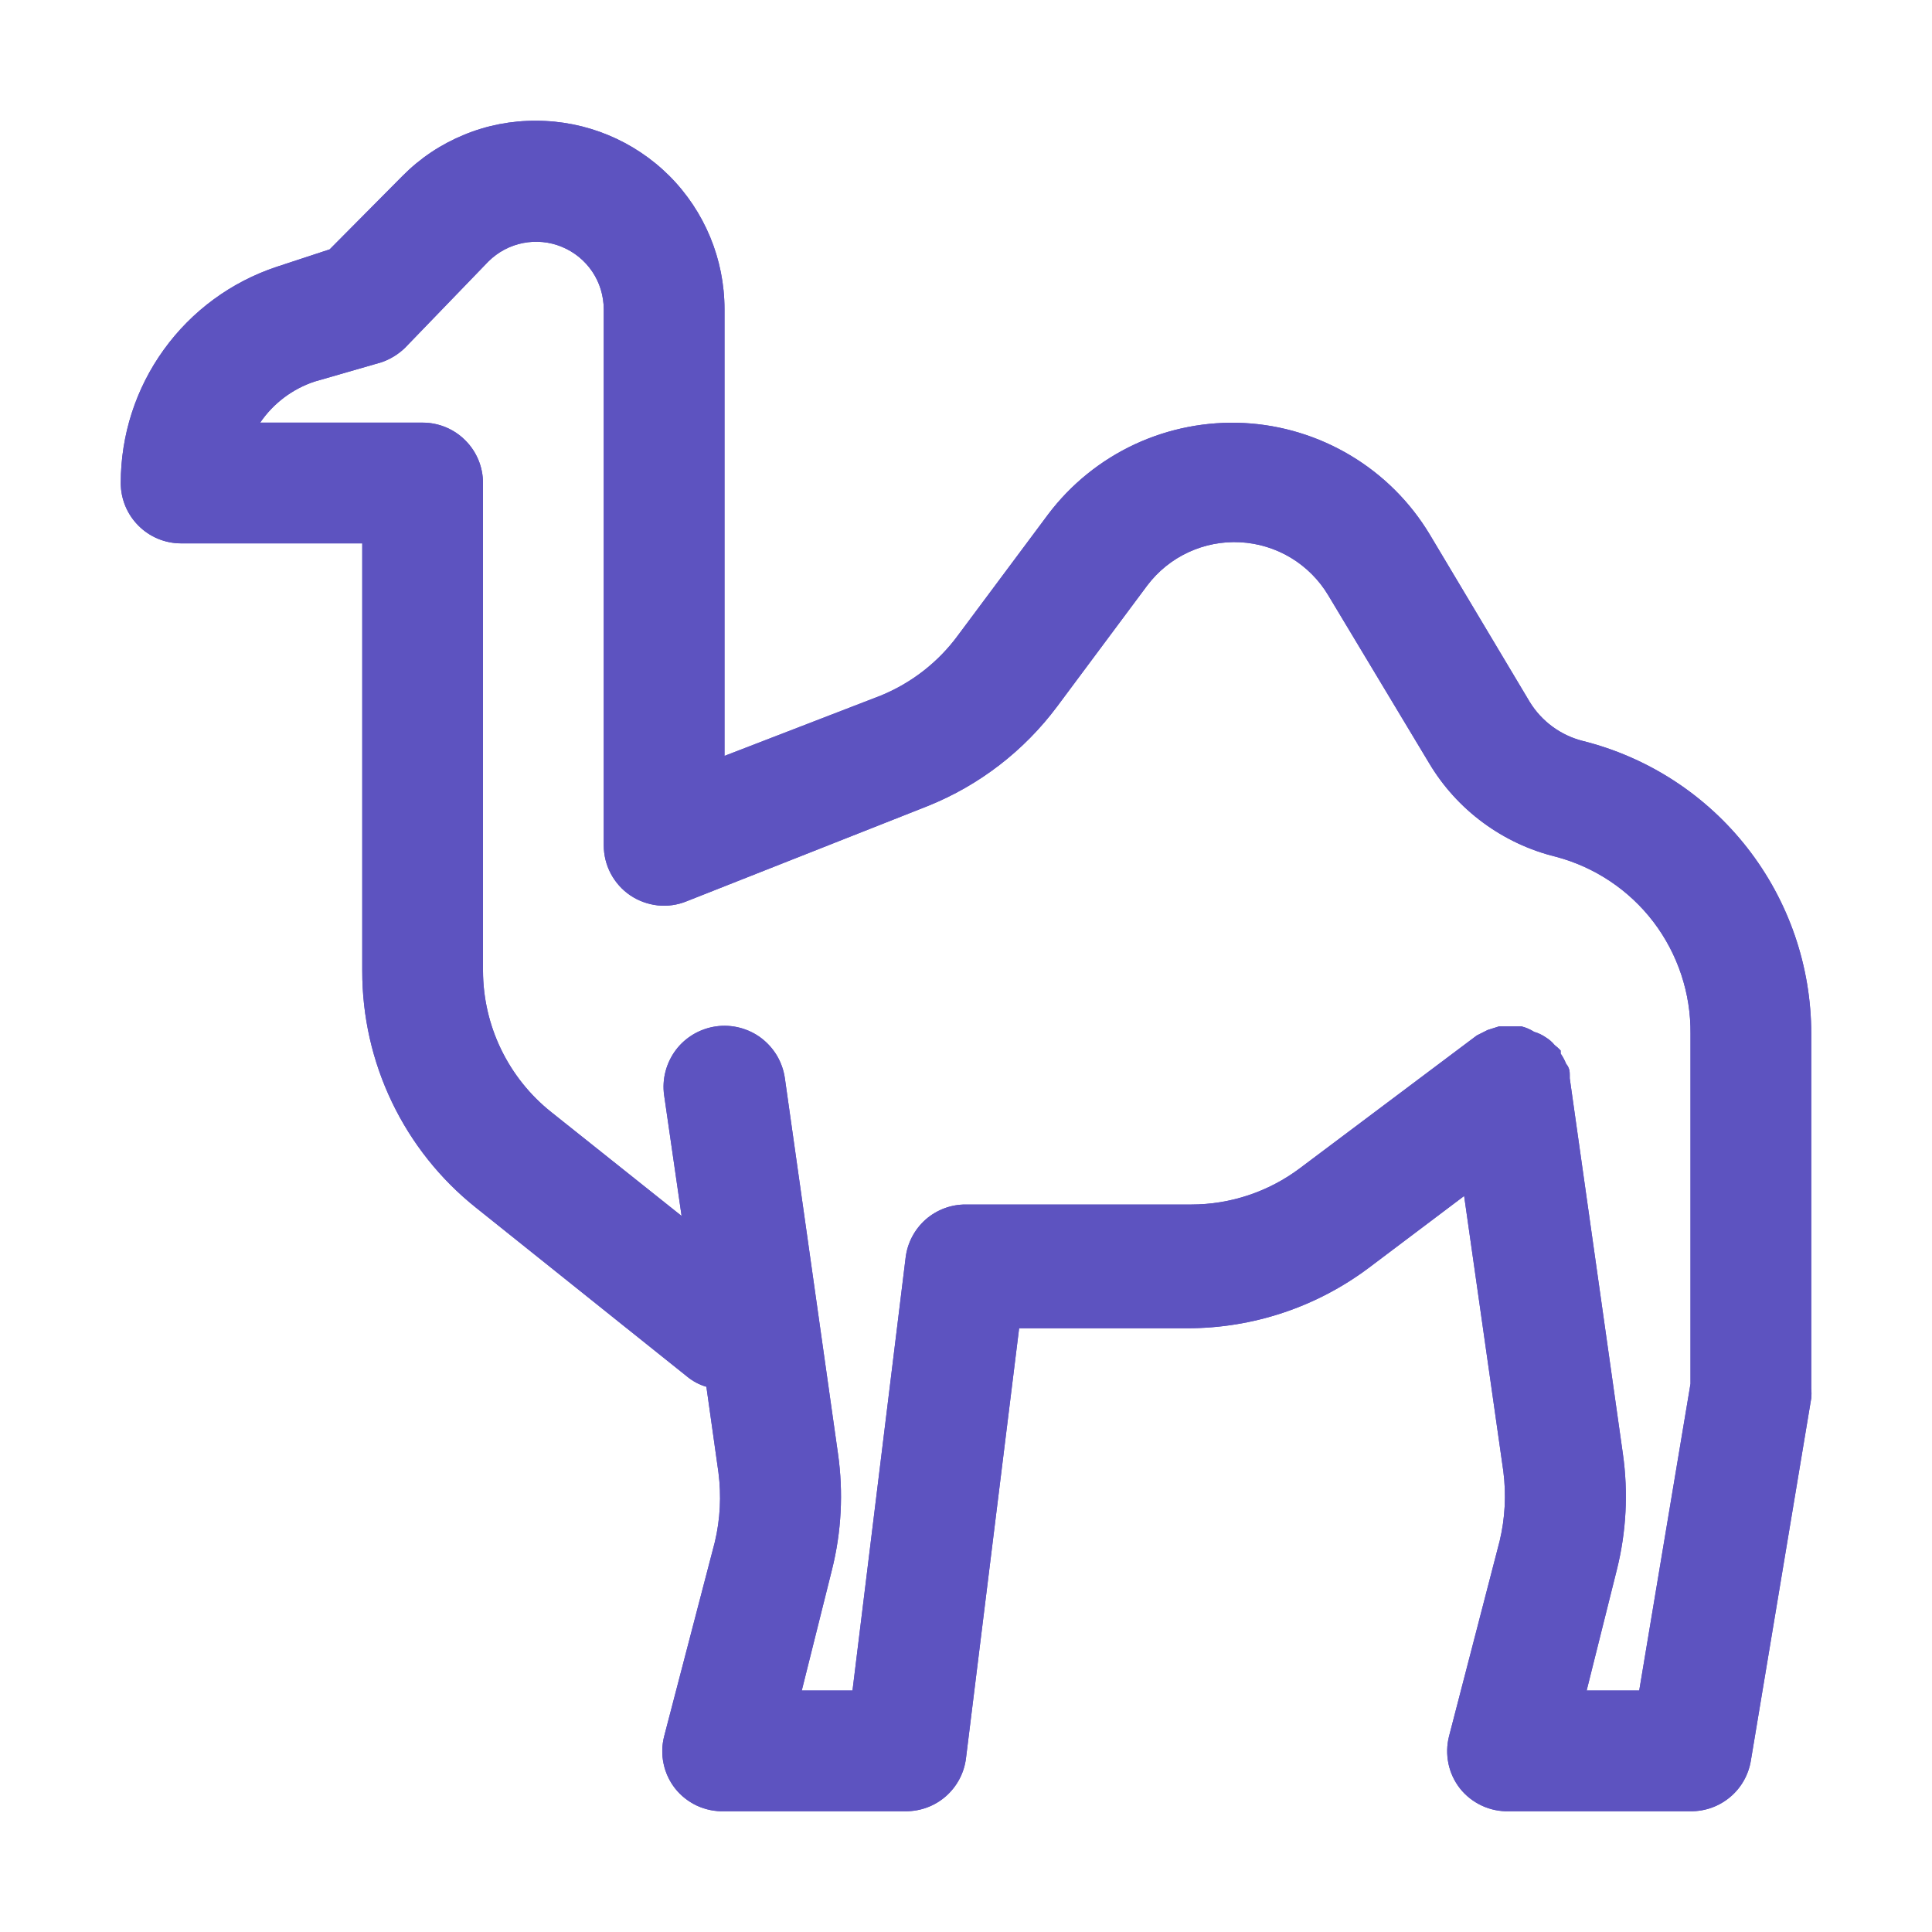 <svg width="24" height="24" viewBox="0 0 24 24" fill="none" xmlns="http://www.w3.org/2000/svg">
<path d="M19.657 9.203C19.386 9.133 19.152 8.961 19.005 8.723L17.76 6.638C17.518 6.236 17.182 5.901 16.78 5.66C16.378 5.419 15.924 5.28 15.456 5.255C14.988 5.231 14.521 5.322 14.097 5.519C13.672 5.717 13.302 6.016 13.02 6.39L11.902 7.89C11.658 8.224 11.325 8.483 10.943 8.64L9 9.39V3.84C9 3.219 8.753 2.624 8.315 2.185C7.876 1.747 7.281 1.5 6.66 1.5C6.352 1.498 6.047 1.557 5.763 1.675C5.478 1.792 5.22 1.964 5.003 2.183L4.095 3.098L3.435 3.315C2.871 3.503 2.381 3.863 2.034 4.345C1.686 4.827 1.5 5.406 1.5 6C1.5 6.199 1.579 6.39 1.72 6.53C1.86 6.671 2.051 6.75 2.25 6.75H4.5V12.06C4.499 12.625 4.625 13.182 4.869 13.691C5.113 14.2 5.469 14.648 5.91 15L8.535 17.1C8.606 17.158 8.687 17.202 8.775 17.227L8.925 18.293C8.962 18.58 8.947 18.873 8.88 19.155L8.25 21.57C8.222 21.681 8.219 21.796 8.243 21.908C8.266 22.02 8.315 22.125 8.385 22.215C8.458 22.308 8.552 22.381 8.658 22.431C8.765 22.48 8.882 22.504 9 22.5H11.25C11.434 22.501 11.613 22.435 11.751 22.313C11.889 22.191 11.978 22.023 12 21.84L12.66 16.5H14.752C15.564 16.5 16.353 16.237 17.003 15.75L18.188 14.857L18.675 18.277C18.712 18.565 18.697 18.858 18.63 19.14L18 21.57C17.972 21.681 17.97 21.796 17.993 21.908C18.016 22.02 18.065 22.125 18.135 22.215C18.208 22.308 18.302 22.381 18.409 22.431C18.515 22.48 18.632 22.504 18.75 22.5H21C21.18 22.502 21.354 22.44 21.492 22.324C21.63 22.209 21.721 22.047 21.75 21.87L22.5 17.37C22.504 17.33 22.504 17.29 22.5 17.25V12.84C22.5 12.004 22.22 11.191 21.705 10.532C21.19 9.873 20.469 9.405 19.657 9.203ZM21 17.19L20.363 21H19.71L20.085 19.5C20.203 19.029 20.228 18.54 20.16 18.06L19.5 13.395C19.5 13.395 19.5 13.395 19.5 13.357C19.5 13.32 19.5 13.268 19.455 13.215C19.437 13.17 19.414 13.127 19.387 13.088C19.387 13.088 19.387 13.088 19.387 13.05C19.364 13.025 19.339 13.003 19.312 12.982C19.281 12.944 19.243 12.911 19.2 12.885C19.156 12.855 19.108 12.832 19.058 12.818C19.009 12.787 18.956 12.764 18.9 12.75H18.75C18.75 12.75 18.69 12.75 18.66 12.75H18.622L18.48 12.795L18.345 12.863L16.148 14.512C15.758 14.805 15.284 14.963 14.797 14.963H12C11.816 14.961 11.637 15.028 11.499 15.149C11.361 15.271 11.272 15.44 11.25 15.623L10.59 21H9.96L10.335 19.5C10.453 19.029 10.478 18.54 10.41 18.06L9.75 13.395C9.736 13.296 9.703 13.202 9.653 13.116C9.602 13.03 9.535 12.955 9.456 12.895C9.377 12.835 9.286 12.792 9.19 12.767C9.094 12.742 8.993 12.736 8.895 12.75C8.797 12.764 8.702 12.797 8.616 12.847C8.53 12.898 8.455 12.964 8.395 13.044C8.336 13.123 8.292 13.214 8.267 13.31C8.242 13.406 8.236 13.507 8.25 13.605L8.467 15.105L6.848 13.815C6.584 13.605 6.371 13.338 6.224 13.034C6.077 12.73 6.001 12.397 6 12.06V6C6 5.801 5.921 5.61 5.78 5.47C5.64 5.329 5.449 5.25 5.25 5.25H3.232C3.395 5.011 3.633 4.831 3.908 4.74L4.74 4.5C4.849 4.462 4.949 4.401 5.032 4.32L6.067 3.248C6.185 3.131 6.334 3.051 6.497 3.019C6.659 2.987 6.828 3.003 6.981 3.067C7.134 3.13 7.265 3.237 7.358 3.375C7.45 3.512 7.499 3.674 7.5 3.84V10.5C7.5 10.623 7.53 10.744 7.587 10.852C7.645 10.961 7.728 11.054 7.83 11.123C7.931 11.191 8.048 11.233 8.169 11.247C8.291 11.26 8.414 11.243 8.527 11.197L11.527 10.012C12.166 9.755 12.721 9.327 13.133 8.775L14.25 7.275C14.384 7.097 14.559 6.955 14.761 6.861C14.963 6.767 15.185 6.724 15.407 6.736C15.629 6.748 15.845 6.814 16.036 6.929C16.226 7.044 16.386 7.204 16.5 7.395L17.753 9.48C17.925 9.769 18.153 10.02 18.423 10.219C18.694 10.419 19.001 10.563 19.328 10.643C19.811 10.771 20.238 11.056 20.541 11.454C20.843 11.852 21.005 12.34 21 12.84V17.19Z" fill="#5D53C0"/>
<path fill-rule="evenodd" clip-rule="evenodd" d="M21 12.84C21.005 12.34 20.843 11.852 20.541 11.454C20.238 11.056 19.811 10.771 19.328 10.643C19.001 10.563 18.694 10.419 18.423 10.219C18.153 10.02 17.925 9.769 17.753 9.48L16.5 7.395C16.386 7.204 16.226 7.044 16.036 6.929C15.845 6.814 15.629 6.748 15.407 6.736C15.185 6.724 14.963 6.767 14.761 6.861C14.559 6.955 14.384 7.097 14.25 7.275L13.133 8.775C12.721 9.327 12.166 9.755 11.527 10.012L8.527 11.197C8.414 11.243 8.291 11.26 8.169 11.247C8.048 11.233 7.931 11.191 7.83 11.123C7.728 11.054 7.645 10.961 7.587 10.852C7.53 10.744 7.5 10.623 7.5 10.5V3.84C7.499 3.674 7.45 3.512 7.358 3.375C7.265 3.237 7.134 3.13 6.981 3.067C6.828 3.003 6.659 2.987 6.497 3.019C6.334 3.051 6.185 3.131 6.067 3.248L5.032 4.32C4.949 4.401 4.849 4.462 4.74 4.5L3.908 4.74C3.633 4.831 3.395 5.011 3.232 5.25H5.25C5.311 5.25 5.371 5.257 5.43 5.272C5.561 5.304 5.683 5.372 5.78 5.47C5.921 5.61 6 5.801 6 6V12.06C6.001 12.397 6.077 12.73 6.224 13.034C6.371 13.338 6.584 13.605 6.848 13.815L8.467 15.105L8.25 13.605C8.236 13.507 8.242 13.406 8.267 13.31C8.292 13.214 8.336 13.123 8.395 13.044C8.455 12.964 8.53 12.898 8.616 12.847C8.702 12.797 8.797 12.764 8.895 12.75C8.993 12.736 9.094 12.742 9.19 12.767C9.286 12.792 9.377 12.835 9.456 12.895C9.535 12.955 9.602 13.03 9.653 13.116C9.703 13.202 9.736 13.296 9.75 13.395L10.41 18.06C10.478 18.54 10.453 19.029 10.335 19.5L9.96 21H10.59L10.761 19.607L11.25 15.623C11.272 15.44 11.361 15.271 11.499 15.149C11.637 15.028 11.816 14.961 12 14.963H14.797C15.284 14.963 15.758 14.805 16.148 14.512L18.345 12.863L18.48 12.795L18.622 12.75H18.9C18.956 12.764 19.009 12.787 19.058 12.818C19.108 12.832 19.156 12.855 19.2 12.885C19.243 12.911 19.281 12.944 19.312 12.982C19.339 13.003 19.364 13.025 19.387 13.05V13.088C19.414 13.127 19.437 13.17 19.455 13.215C19.5 13.268 19.5 13.32 19.5 13.357V13.395L20.16 18.06C20.228 18.54 20.203 19.029 20.085 19.5L19.71 21H20.363L20.592 19.627L20.871 17.959L21 17.19V12.84ZM13.02 6.39C13.302 6.016 13.672 5.717 14.097 5.519C14.521 5.322 14.988 5.231 15.456 5.255C15.924 5.28 16.378 5.419 16.78 5.66C17.182 5.901 17.518 6.236 17.76 6.638L19.005 8.723C19.152 8.961 19.386 9.133 19.657 9.203C20.469 9.405 21.19 9.873 21.705 10.532C22.22 11.191 22.5 12.004 22.5 12.84V17.25C22.504 17.29 22.504 17.33 22.5 17.37L21.75 21.87C21.721 22.047 21.63 22.209 21.492 22.324C21.354 22.44 21.18 22.502 21 22.5H18.75C18.632 22.504 18.515 22.48 18.409 22.431C18.302 22.381 18.208 22.308 18.135 22.215C18.065 22.125 18.016 22.02 17.993 21.908C17.97 21.796 17.972 21.681 18 21.57L18.63 19.14C18.697 18.858 18.712 18.565 18.675 18.277L18.188 14.857L17.003 15.75C16.353 16.237 15.564 16.5 14.752 16.5H12.66L12 21.84C11.978 22.023 11.889 22.191 11.751 22.313C11.613 22.435 11.434 22.501 11.25 22.5H9C8.882 22.504 8.765 22.48 8.658 22.431C8.552 22.381 8.458 22.308 8.385 22.215C8.315 22.125 8.266 22.02 8.243 21.908C8.219 21.796 8.222 21.681 8.25 21.57L8.88 19.155C8.947 18.873 8.962 18.58 8.925 18.293L8.775 17.227C8.687 17.202 8.606 17.158 8.535 17.1L5.91 15C5.469 14.648 5.113 14.2 4.869 13.691C4.625 13.182 4.499 12.625 4.5 12.06V6.75H2.25C2.051 6.75 1.86 6.671 1.72 6.53C1.64 6.45 1.58 6.354 1.543 6.25C1.517 6.176 1.502 6.098 1.5 6.018C1.5 6.012 1.5 6.006 1.5 6C1.5 5.406 1.686 4.827 2.034 4.345C2.381 3.863 2.871 3.503 3.435 3.315L4.095 3.098L5.003 2.183C5.22 1.964 5.478 1.792 5.763 1.675C6.047 1.557 6.352 1.498 6.66 1.5C7.281 1.5 7.876 1.747 8.315 2.185C8.753 2.624 9 3.219 9 3.84V9.39L10.943 8.64C11.325 8.483 11.658 8.224 11.902 7.89L13.02 6.39Z" fill="#5D53C0"/>
</svg>
